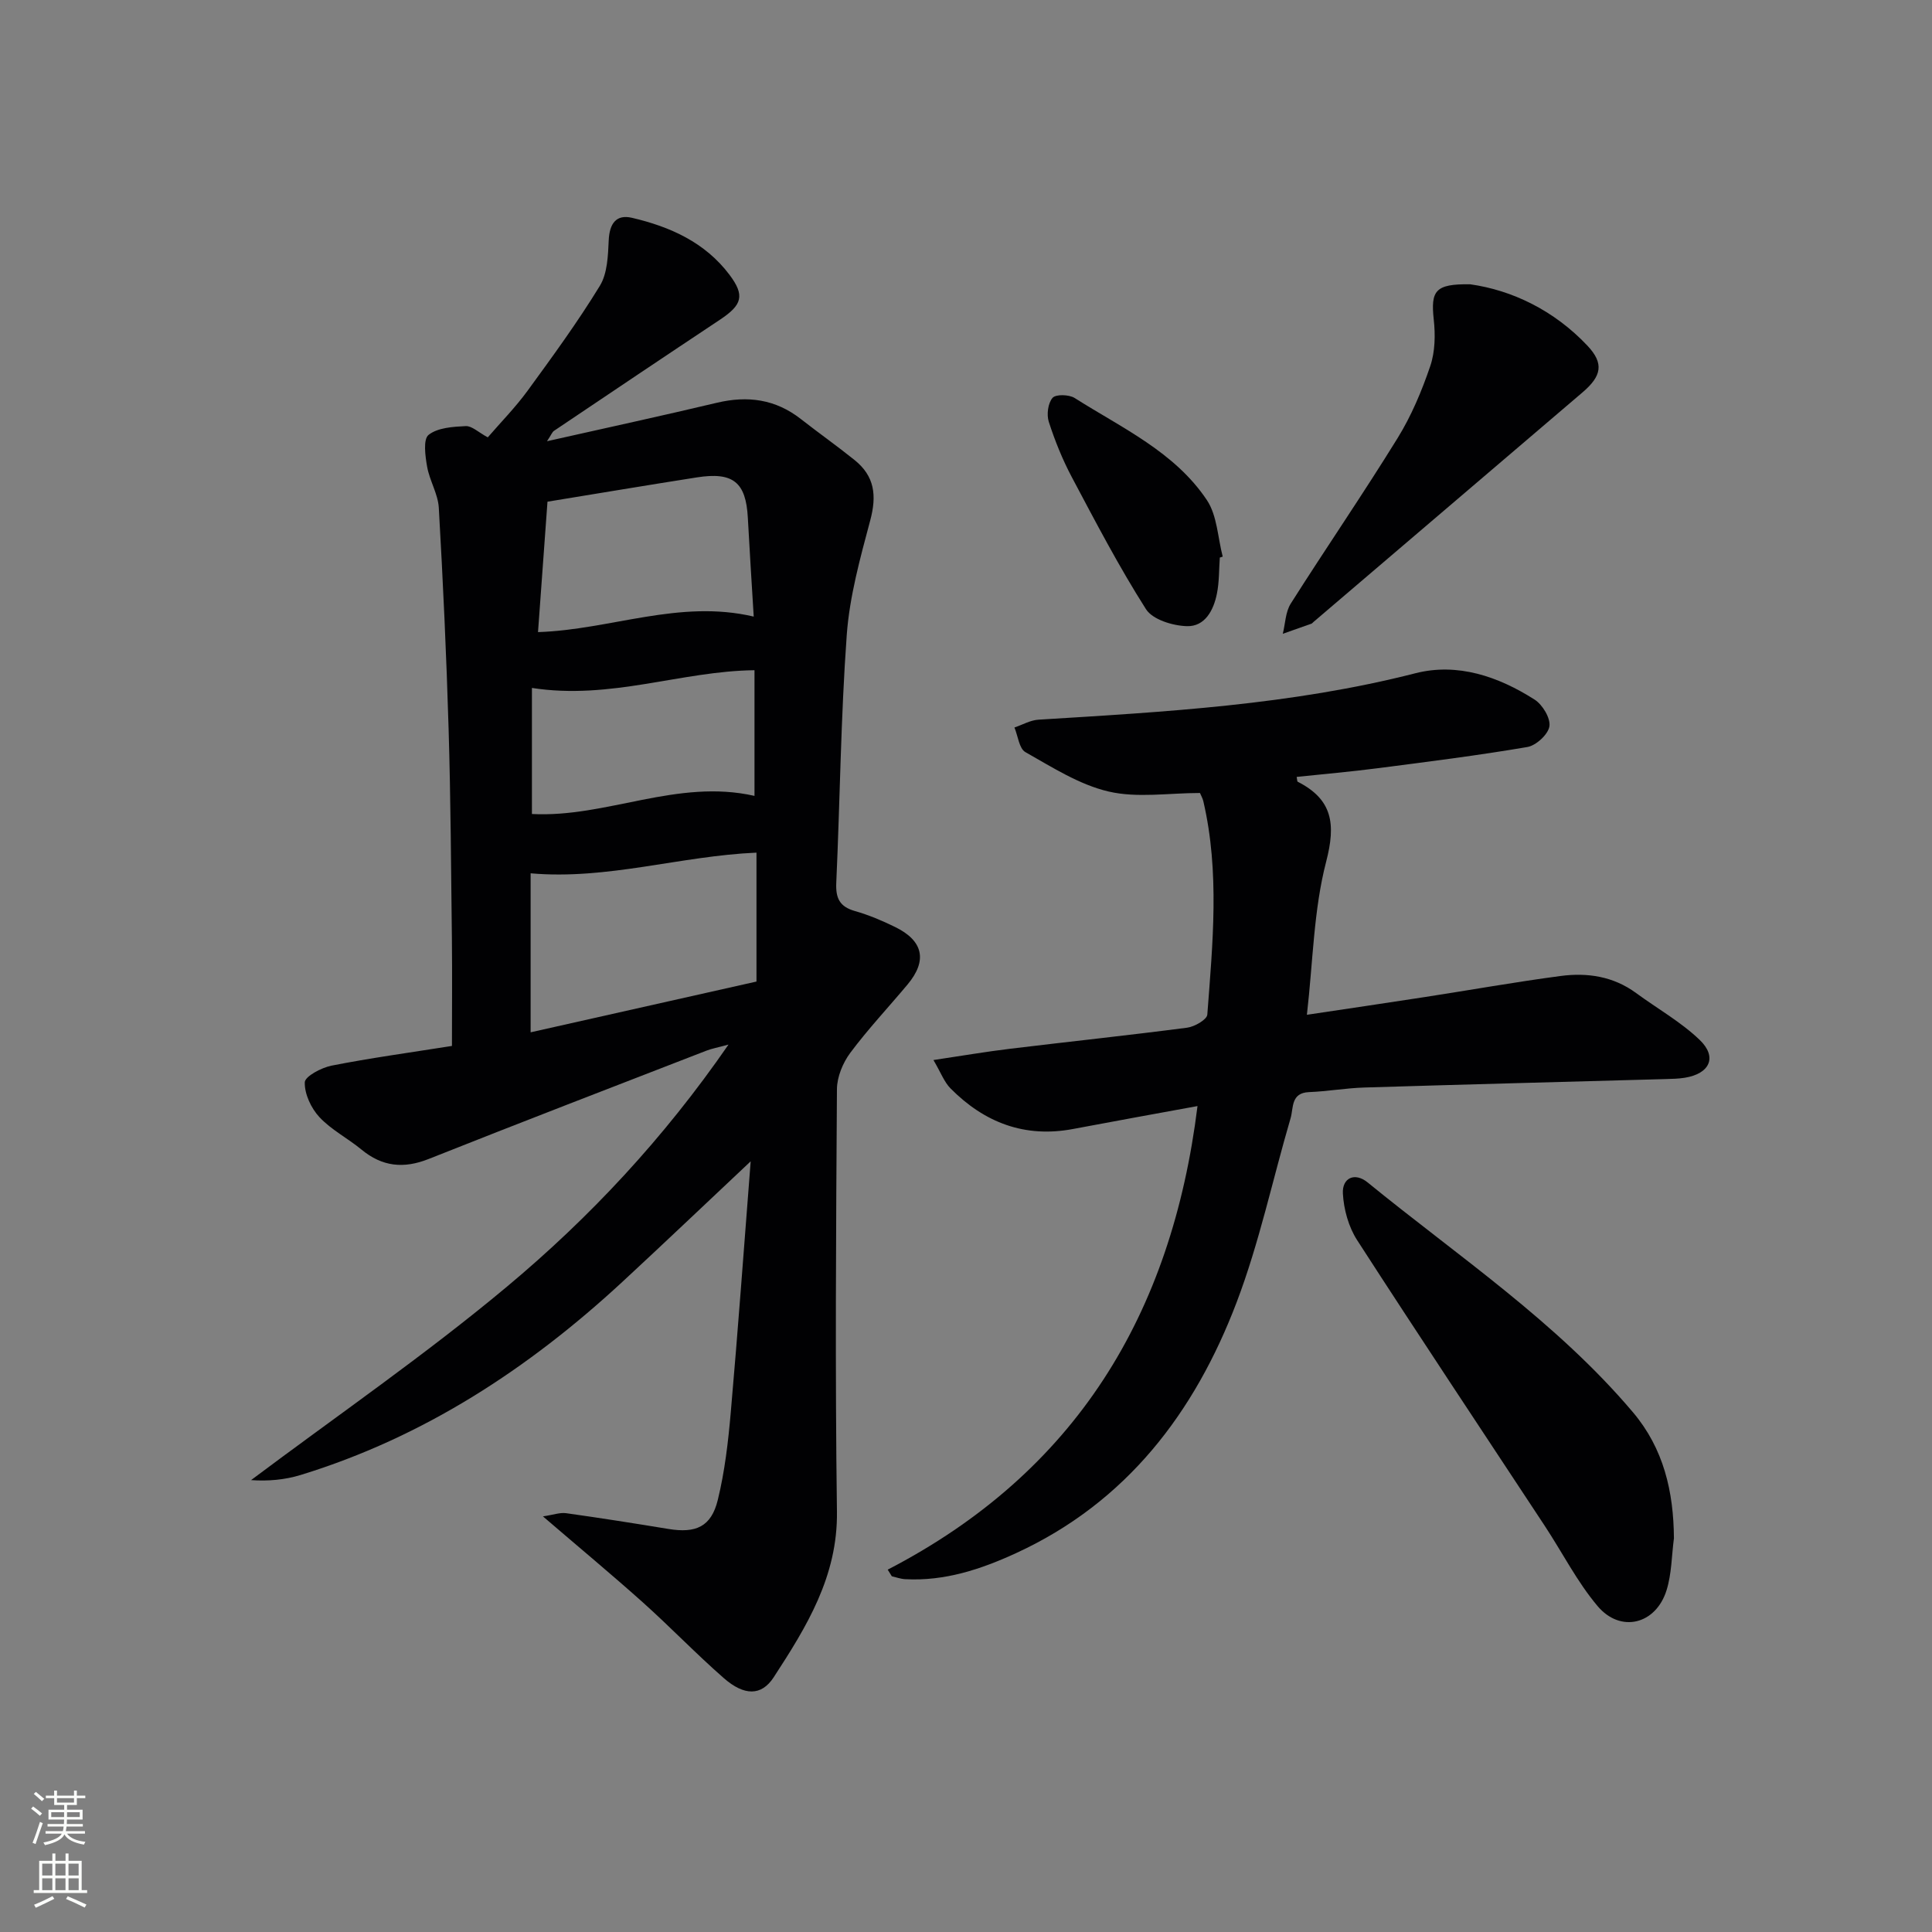 <svg enable-background="new 0 0 400 400" viewBox="0 0 400 400" xmlns="http://www.w3.org/2000/svg"><rect x="0" y="0" width="400" height="400" fill="#808080" stroke="none"/><g fill="#010103"><path d="m112.41 313.95c2.13-.31 3.51-.84 4.8-.66 7.07.99 14.12 2.1 21.16 3.26 5.7.94 8.88-.44 10.24-6 1.45-5.92 2.16-12.07 2.69-18.17 1.48-16.84 2.7-33.71 4.12-51.94-9.5 8.93-17.99 17.02-26.59 24.98-19.41 17.95-41.11 32.14-66.59 39.96-3.29 1.01-6.8 1.31-10.26 1.06 17.72-13.29 36.02-25.88 52.99-40.06 17.09-14.28 32.37-30.58 45.86-50.11-2.31.63-3.47.83-4.55 1.25-19.19 7.44-38.4 14.83-57.52 22.43-5.2 2.07-9.63 1.6-13.93-1.95-2.82-2.33-6.22-4.06-8.68-6.69-1.73-1.85-3.11-4.8-3.05-7.22.03-1.24 3.44-3.04 5.54-3.46 7.96-1.57 16.02-2.67 24.93-4.08 0-7.36.07-14.77-.01-22.18-.17-14.48-.25-28.96-.68-43.43-.45-15.27-1.16-30.54-2.03-45.8-.16-2.87-1.91-5.62-2.42-8.52-.39-2.2-.85-5.66.3-6.58 1.89-1.5 5.04-1.69 7.69-1.82 1.28-.06 2.62 1.28 4.57 2.33 2.71-3.14 5.71-6.19 8.21-9.61 5.19-7.12 10.4-14.25 14.99-21.76 1.58-2.58 1.69-6.25 1.84-9.45.16-3.38 1.5-5.4 4.79-4.64 7.9 1.84 15.16 5.08 20.22 11.81 3.21 4.28 2.63 6.22-1.95 9.27-11.49 7.63-22.94 15.33-34.39 23.03-.37.25-.54.78-1.45 2.15 12.31-2.77 23.76-5.25 35.16-7.96 6.39-1.52 12.15-.74 17.39 3.36 3.67 2.87 7.48 5.56 11.11 8.48 4.17 3.34 4.65 7.34 3.26 12.52-2.08 7.8-4.28 15.73-4.86 23.72-1.24 17.07-1.39 34.21-2.17 51.32-.14 3.17.69 4.93 3.86 5.83 2.85.81 5.64 1.99 8.31 3.3 5.87 2.86 6.73 6.96 2.59 11.91-3.95 4.72-8.19 9.23-11.86 14.15-1.54 2.07-2.74 4.98-2.76 7.51-.19 29.16-.39 58.32 0 87.47.18 13.41-6.3 23.87-13.1 34.31-2.53 3.89-6.1 3.86-10.31.18-5.75-5.03-11.06-10.57-16.76-15.68-6.53-5.84-13.29-11.45-20.7-17.82zm-2.55-133.14v32.92c15.96-3.59 31.41-7.06 46.76-10.51 0-9.22 0-17.97 0-26.69-15.77.68-30.87 5.68-46.76 4.28zm3.49-76.94c-.64 8.86-1.29 17.72-1.96 27 15.06-.49 29.25-6.84 44.66-3.21-.42-6.94-.86-13.71-1.22-20.48-.39-7.34-3.05-9.52-10.55-8.34-10.15 1.59-20.27 3.29-30.93 5.03zm-3.22 38.56v26.1c15.45.81 30.08-7.38 46.08-3.75 0-8.65 0-17.32 0-26.02-15.25.18-29.76 6.21-46.08 3.67z"/><path d="m183.79 324.98c38.92-20.16 58.79-52.8 64.14-95.98-8.94 1.64-17.35 3.15-25.74 4.74-10.03 1.9-18.38-1.32-25.39-8.39-1.31-1.32-1.99-3.25-3.54-5.88 5.92-.88 10.9-1.74 15.91-2.34 12.2-1.48 24.43-2.77 36.62-4.36 1.54-.2 4.09-1.67 4.17-2.7 1.11-14.73 2.59-29.51-.82-44.17-.14-.62-.48-1.19-.7-1.72-6.46 0-12.97 1.08-18.9-.3-6.07-1.41-11.69-5.03-17.24-8.16-1.3-.73-1.54-3.35-2.27-5.1 1.66-.56 3.3-1.52 4.99-1.62 26.2-1.61 52.39-3.06 78.02-9.61 8.73-2.23 17.19.67 24.69 5.46 1.64 1.05 3.31 3.83 3.06 5.52-.25 1.67-2.75 3.98-4.56 4.29-10.3 1.76-20.69 3.06-31.06 4.4-5.54.72-11.12 1.2-16.71 1.79.13.68.11.94.2.99 7.23 3.68 7.94 8.73 5.91 16.55-2.6 10-2.72 20.64-3.99 31.71 8.54-1.28 16.51-2.45 24.47-3.68 9.35-1.44 18.66-3.11 28.04-4.35 5.54-.74 10.93.06 15.65 3.53 4.4 3.23 9.26 5.96 13.16 9.7 3.71 3.56 2.09 7.01-3.1 7.84-1.31.21-2.65.23-3.98.27-20.79.58-41.58 1.11-62.37 1.75-3.82.12-7.61.8-11.43.95-3.8.15-3.19 3.27-3.82 5.41-3.73 12.72-6.48 25.8-11.18 38.14-8.67 22.77-22.74 41.34-45.61 51.88-7.3 3.36-14.82 5.86-23.02 5.41-.93-.05-1.83-.39-2.75-.6-.29-.46-.57-.91-.85-1.37z"/><path d="m346.57 318.48c-.48 3.6-.46 7.35-1.53 10.77-2.21 7.07-9.53 8.91-14.28 3.27-4.24-5.03-7.28-11.06-10.93-16.6-12.97-19.71-26.06-39.34-38.85-59.16-1.77-2.74-2.77-6.36-2.95-9.64-.18-3.27 2.47-4.47 5.11-2.32 18.78 15.32 39.11 28.88 54.94 47.59 6.37 7.53 8.42 16.43 8.49 26.09z"/><path d="m304.39 58.86c8.6 1.21 17.32 5.34 24.28 12.72 3.46 3.68 2.94 6.28-1.04 9.67-18.57 15.85-37.15 31.7-55.72 47.55-.13.11-.24.26-.38.32-1.98.71-3.96 1.4-5.94 2.1.52-2.1.55-4.51 1.64-6.24 7.28-11.49 14.99-22.71 22.13-34.28 2.85-4.61 5.01-9.76 6.76-14.91 1.01-2.97 1.07-6.48.72-9.66-.64-5.95.3-7.38 7.55-7.27z"/><path d="m252.55 115.44c-.18 2.49-.11 5.03-.6 7.46-.68 3.44-2.48 6.86-6.23 6.74-2.93-.09-7.08-1.35-8.46-3.52-5.6-8.8-10.44-18.08-15.34-27.31-1.94-3.65-3.51-7.55-4.78-11.48-.48-1.49-.17-3.86.78-4.96.68-.78 3.43-.7 4.59.04 9.78 6.21 20.7 11.15 27.37 21.14 2.13 3.2 2.24 7.75 3.27 11.69-.2.06-.4.13-.6.2z"/></g><path d="m6.44 374.46.42-.45c.65.47 1.27.95 1.85 1.44l-.45.49c-.65-.56-1.25-1.06-1.82-1.48m.93 7.33-.63-.26c.55-1.36 1.05-2.8 1.53-4.33.19.1.38.19.59.27-.47 1.29-.96 2.73-1.49 4.32m-.38-10.38.44-.42c.43.34 1.01.82 1.74 1.44l-.49.49c-.53-.51-1.09-1.01-1.69-1.51m2.5.35h1.72v-1.04h.59v1.04h3.52v-1.04h.59v1.04h1.75v.53h-1.75v1.42h-2.03v.97h3.22v2.03h-3.24c0 .35-.01.66-.03.93h3.32v.53h-3.37c-.03.27-.08.58-.15.94h3.96v.53h-3.71c.67.92 1.93 1.48 3.79 1.68-.13.24-.23.44-.29.59-2.13-.38-3.48-1.08-4.04-2.12-.43.97-1.77 1.72-4.03 2.23-.09-.19-.2-.37-.33-.55 2.1-.42 3.37-1.03 3.81-1.83h-3.36v-.53h3.58c.08-.29.13-.61.16-.94h-3.33v-.53h3.39c.02-.27.04-.58.04-.93h-3.23v-2.03h3.25v-.97h-2.07v-1.42h-1.73zm1.12 3.44v1h2.65c.01-.3.02-.44.01-.4v-.25-.35zm1.19-2h3.52v-.91h-3.52zm4.71 2h-2.63v.59c0 .15-.01.28-.01.4h2.64z" fill="#fbfcfa"/><path d="m13.56 383.74h.63v1.52h2.72v6.07h1.13v.6h-11.06v-.6h1.13v-6.07h2.73v-1.52h.63v1.52h2.1v-1.52zm-2.69 8.83.38.56c-1.24.63-2.53 1.25-3.85 1.85-.1-.21-.21-.42-.34-.63 1.37-.55 2.63-1.15 3.81-1.78m-2.13-4.27h2.1v-2.45h-2.1zm0 3.04h2.1v-2.46h-2.1zm2.72-3.04h2.1v-2.45h-2.1zm0 3.04h2.1v-2.46h-2.1zm6.07 3.6c-1.41-.71-2.7-1.3-3.86-1.78l.35-.56c1.45.62 2.75 1.19 3.88 1.72zm-1.25-9.09h-2.1v2.45h2.1zm-2.09 5.49h2.1v-2.46h-2.1z" fill="#fbfcfa"/></svg>